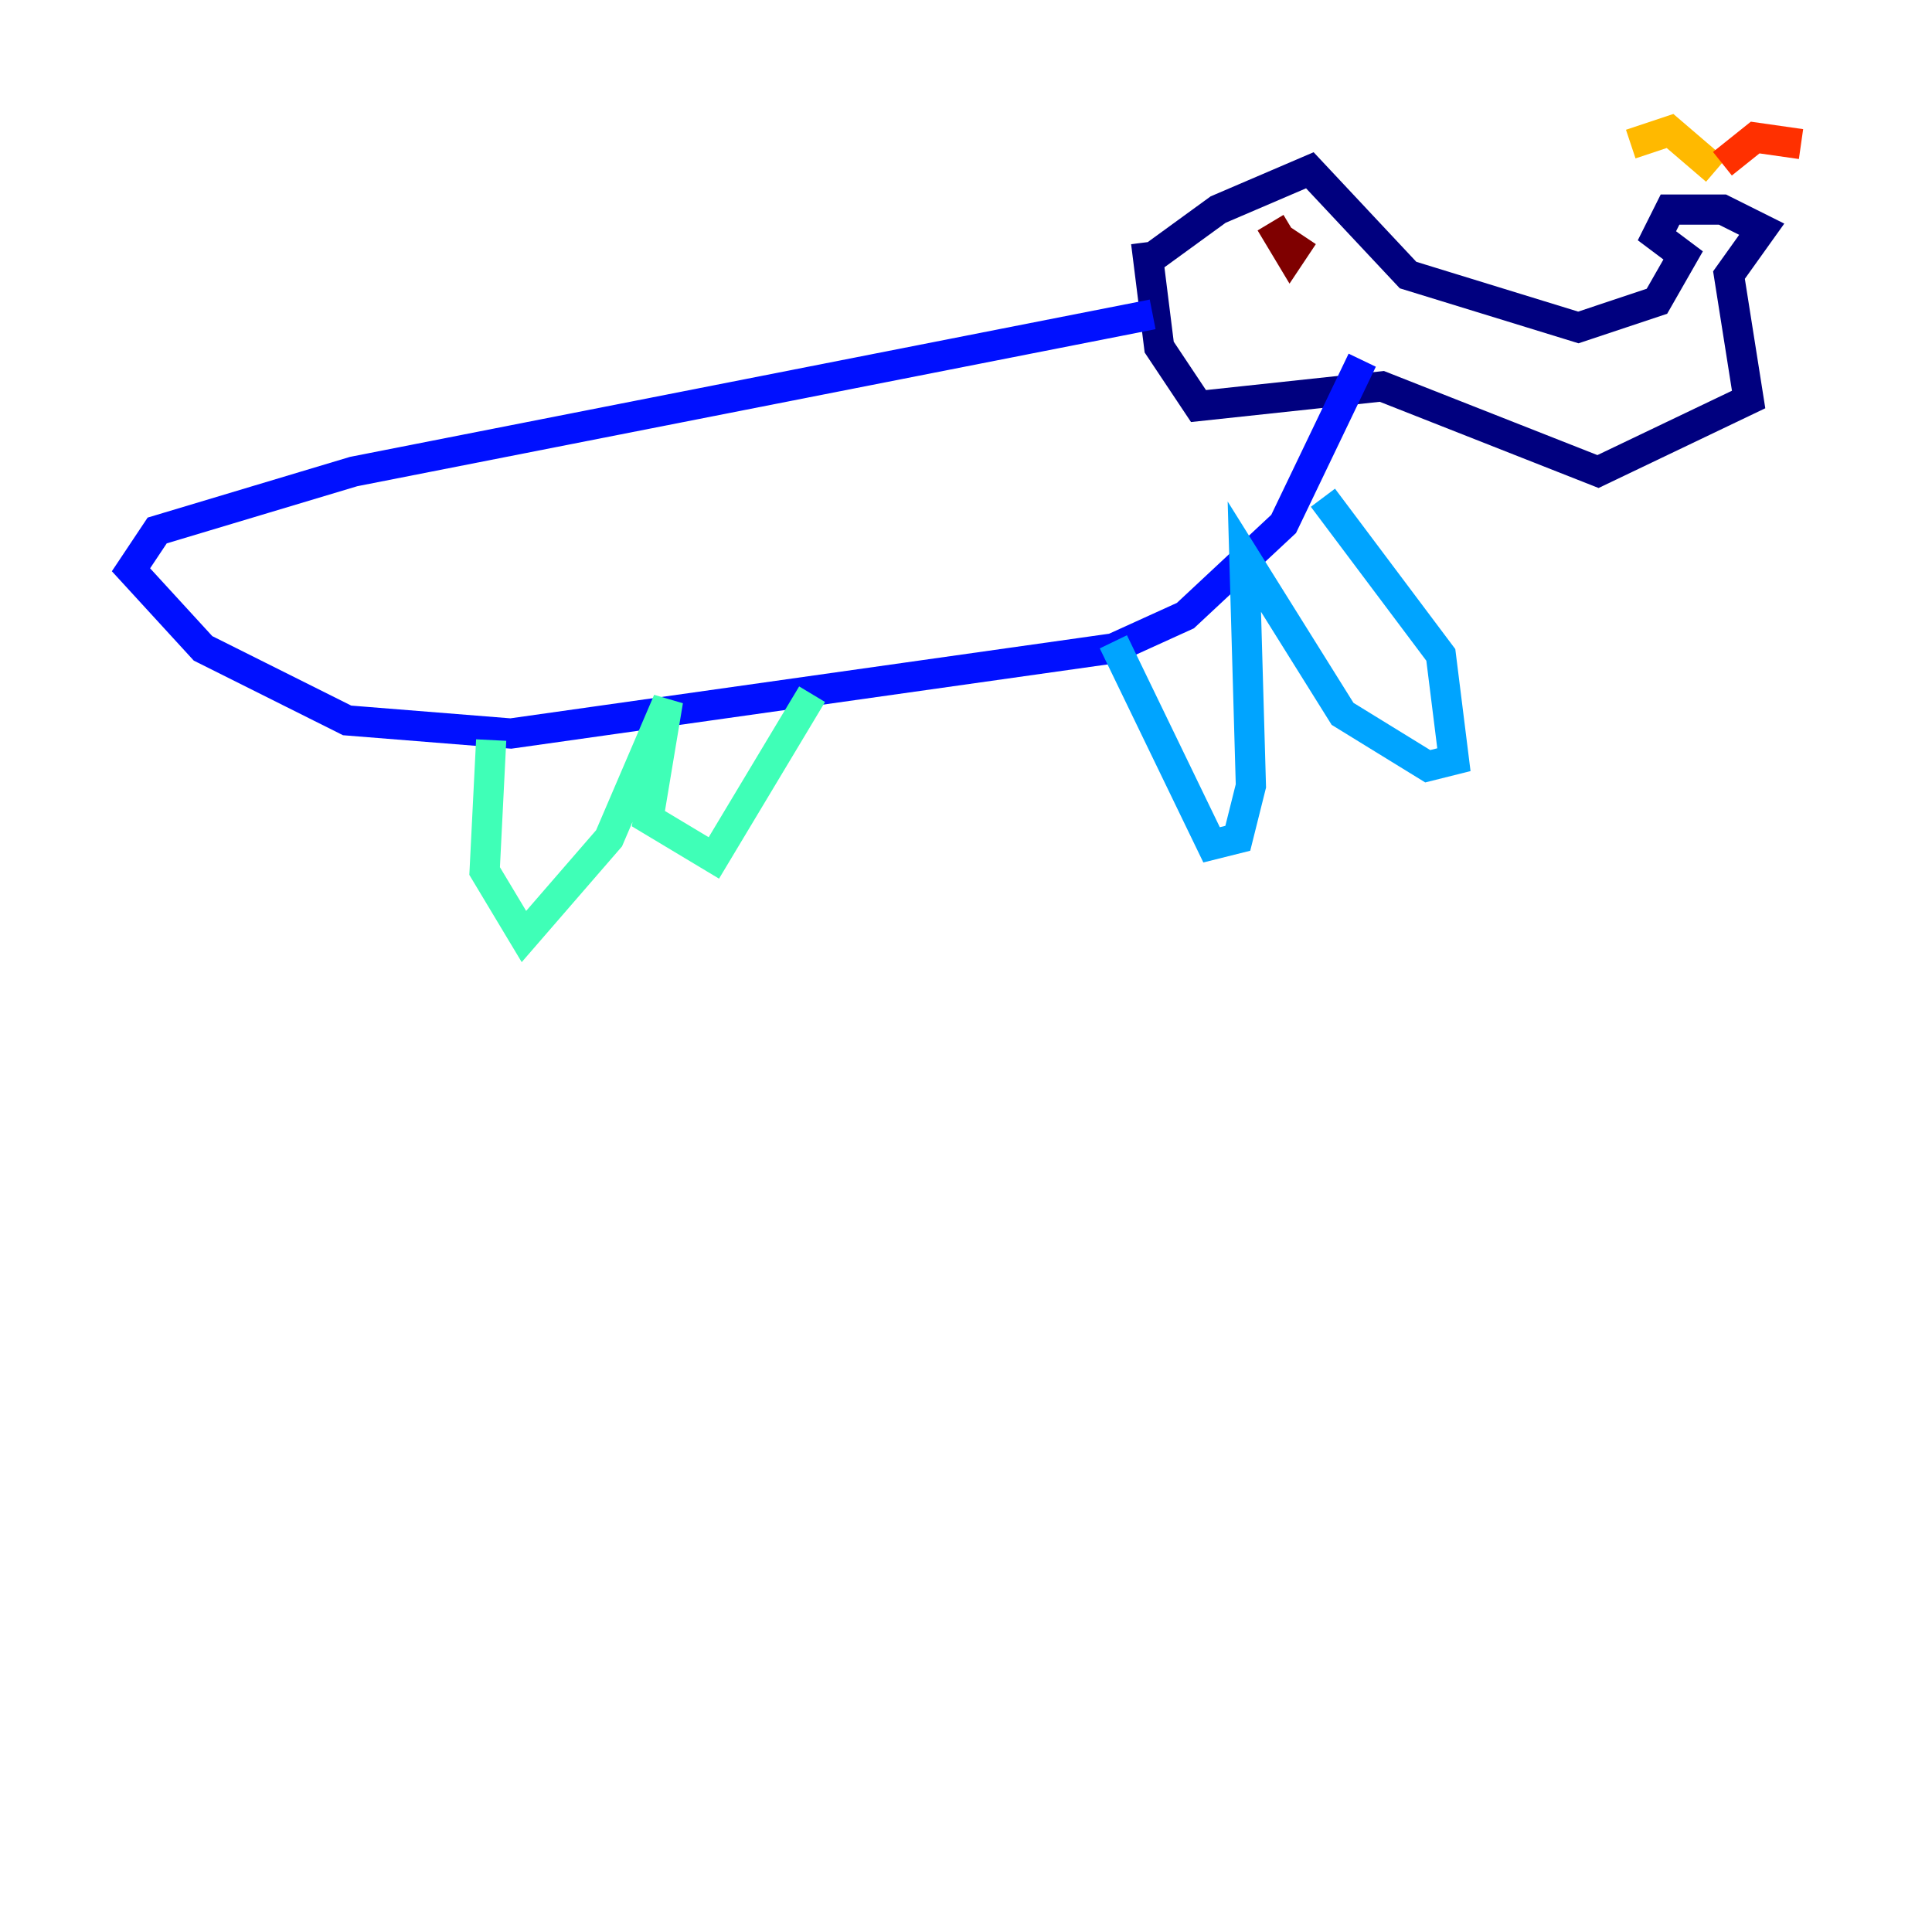 <?xml version="1.0" encoding="utf-8" ?>
<svg baseProfile="tiny" height="128" version="1.2" viewBox="0,0,128,128" width="128" xmlns="http://www.w3.org/2000/svg" xmlns:ev="http://www.w3.org/2001/xml-events" xmlns:xlink="http://www.w3.org/1999/xlink"><defs /><polyline fill="none" points="75.932,17.356 80.705,13.885 86.78,11.281 93.288,18.224 104.57,21.695 109.776,19.959 111.512,16.922 109.776,15.62 110.644,13.885 114.115,13.885 116.719,15.186 114.549,18.224 115.851,26.468 105.871,31.241 91.552,25.6 79.403,26.902 76.8,22.997 75.932,16.054" stroke="#00007f" stroke-width="2" /><polyline fill="none" points="76.366,20.827 23.43,31.241 10.414,35.146 8.678,37.749 13.451,42.956 22.997,47.729 33.844,48.597 73.763,42.956 78.536,40.786 85.044,34.712 90.251,23.864" stroke="#0010ff" stroke-width="2" /><polyline fill="none" points="87.647,32.976 95.458,43.39 96.325,50.332 94.59,50.766 88.949,47.295 82.441,36.881 82.875,52.068 82.007,55.539 80.271,55.973 73.763,42.522" stroke="#00a4ff" stroke-width="2" /><polyline fill="none" points="53.803,45.993 47.295,56.841 42.956,54.237 44.258,46.427 40.352,55.539 34.712,62.047 32.108,57.709 32.542,49.031" stroke="#3fffb7" stroke-width="2" /><polyline fill="none" points="86.78,16.054 86.78,16.054" stroke="#b7ff3f" stroke-width="2" /><polyline fill="none" points="113.681,11.281 110.644,8.678 108.041,9.546" stroke="#ffb900" stroke-width="2" /><polyline fill="none" points="114.115,10.848 116.285,9.112 119.322,9.546" stroke="#ff3000" stroke-width="2" /><polyline fill="none" points="84.176,14.752 85.478,16.922 86.346,15.62" stroke="#7f0000" stroke-width="2" /></svg>